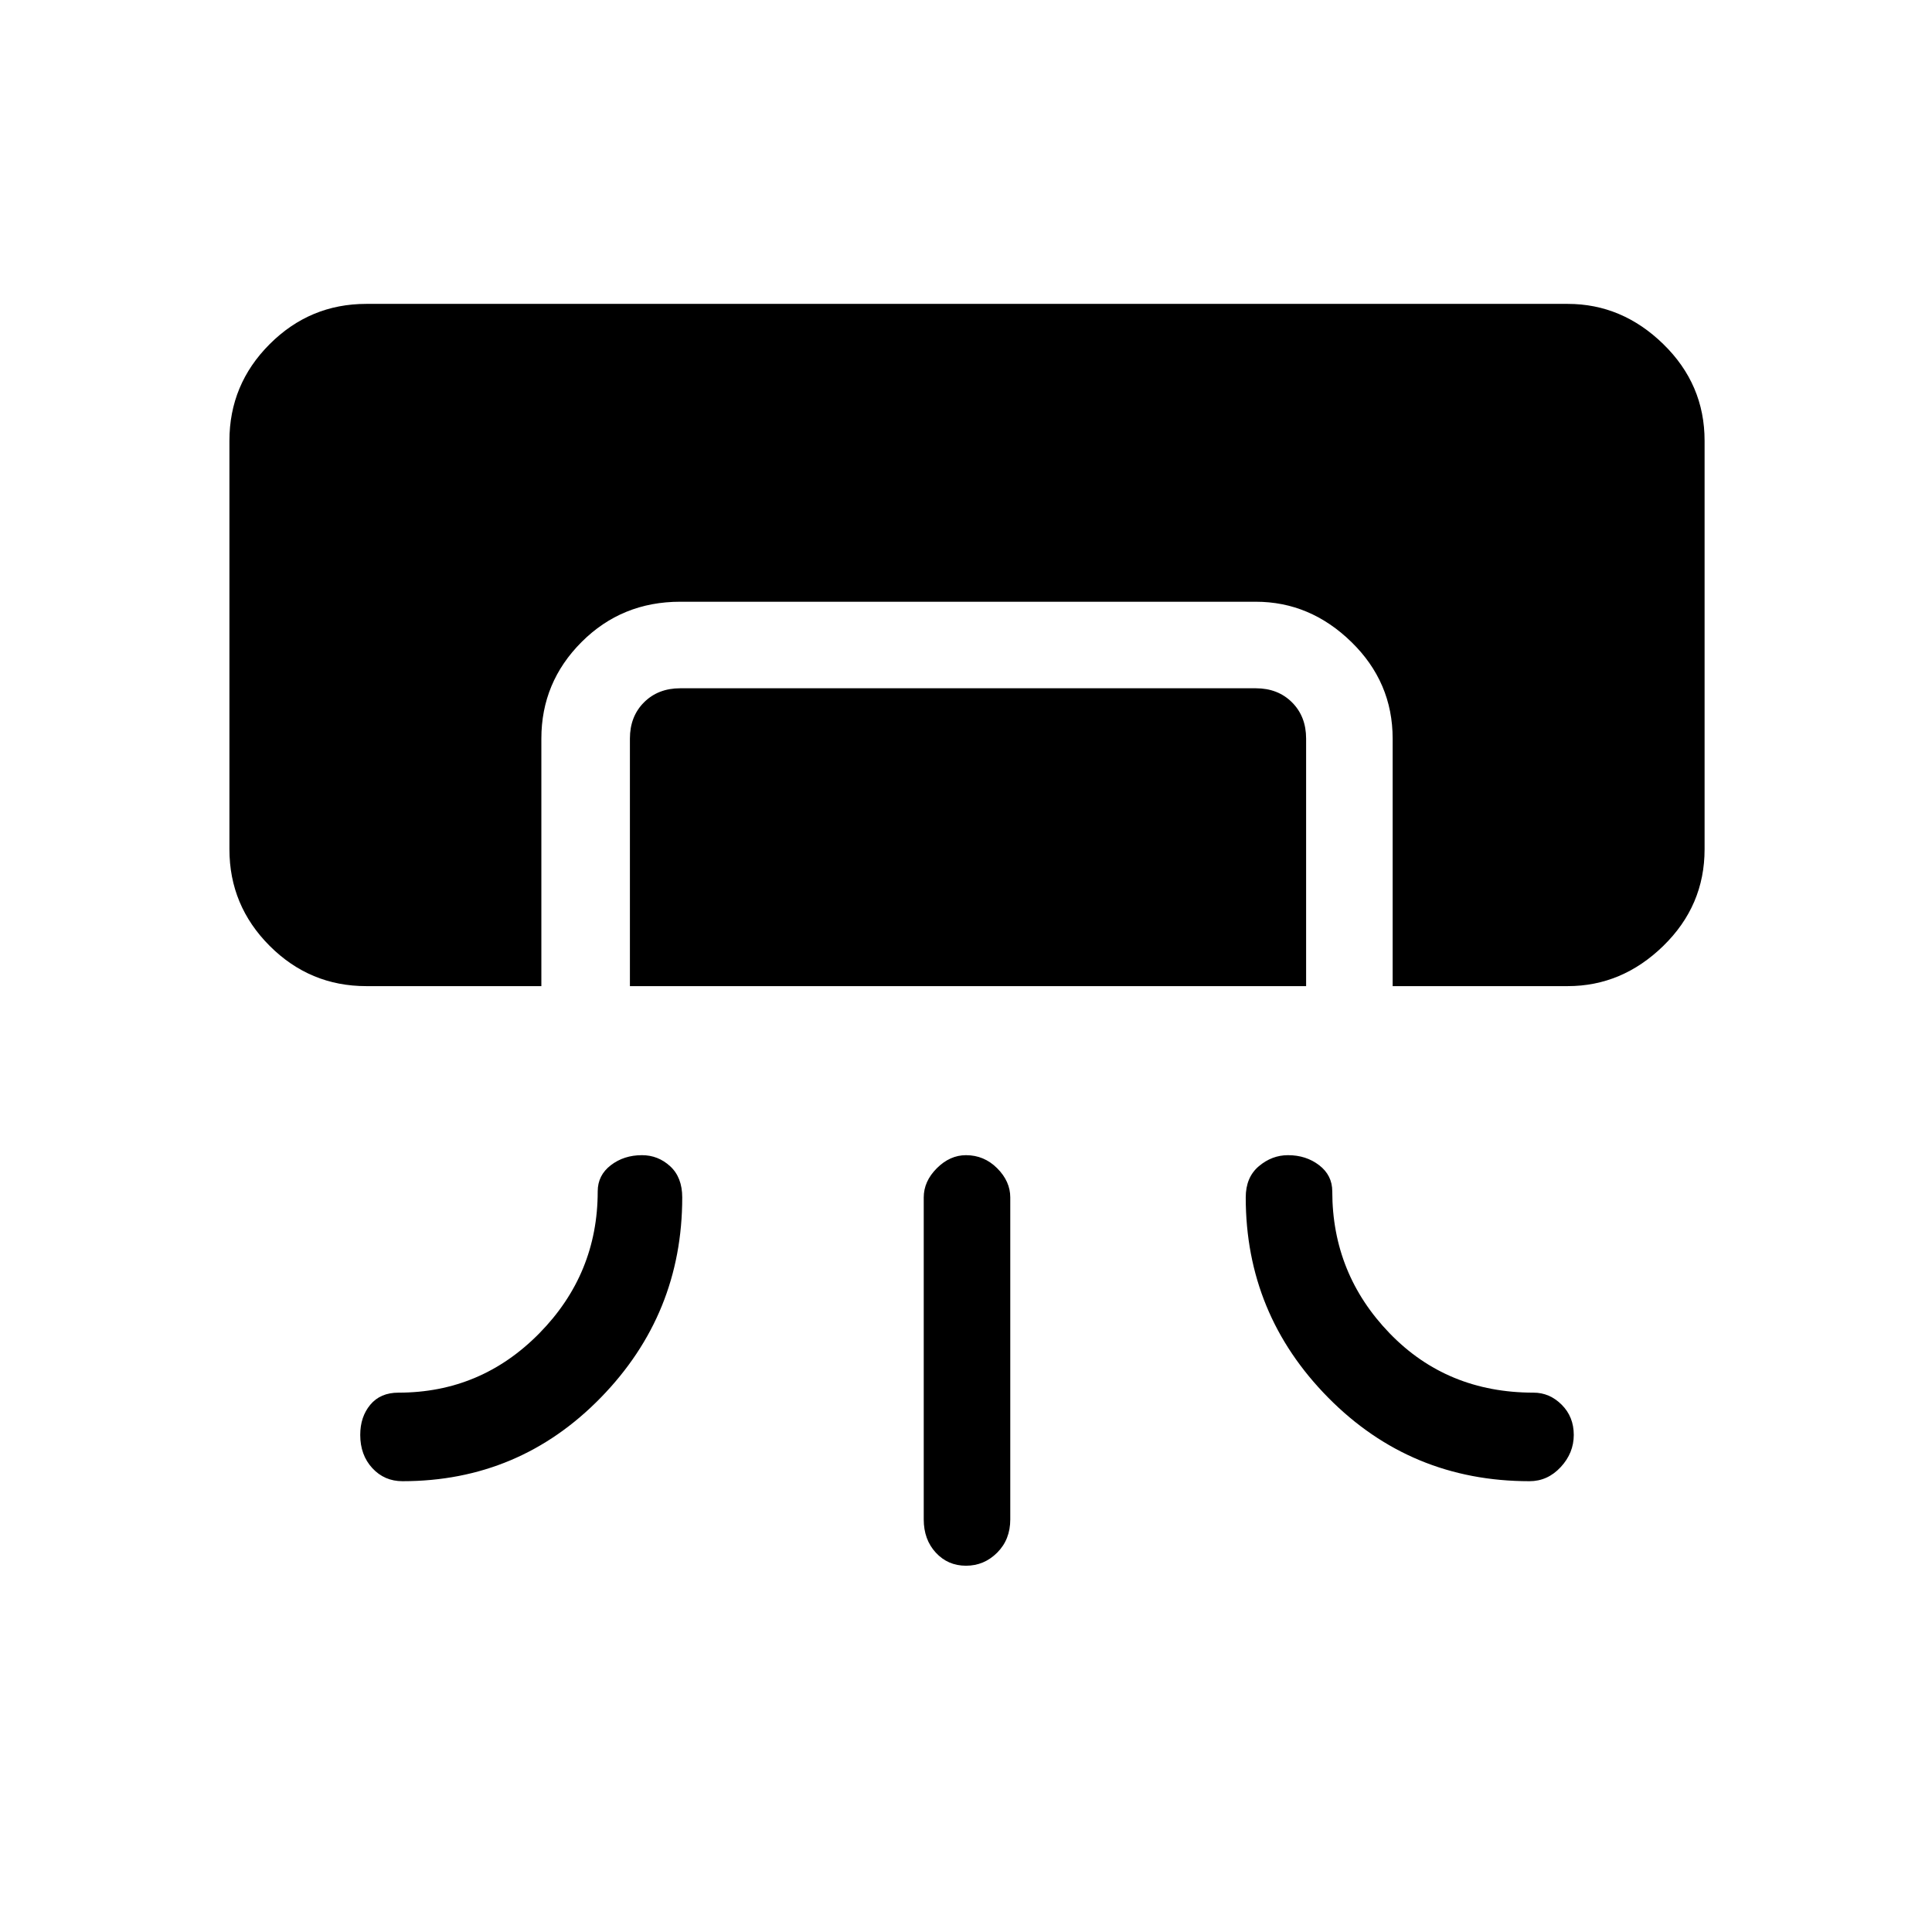 <svg xmlns="http://www.w3.org/2000/svg" height="48" width="48"><path d="M9.1 24.5q-1.4 0-2.4-1t-1-2.4V10.95q0-1.4 1-2.4t2.4-1h29.85q1.35 0 2.375 1t1.025 2.4V21.1q0 1.4-1.025 2.4t-2.375 1H34.6v-6.15q0-1.4-1.025-2.4t-2.375-1H16.9q-1.45 0-2.45 1-1 1-1 2.4v6.15Zm6.55 0v-6.15q0-.55.35-.9t.9-.35h14.3q.55 0 .9.35t.35.9v6.15Zm.3 4.2q.4 0 .7.275.3.275.3.775 0 2.9-2.025 4.975Q12.9 36.8 10 36.8q-.45 0-.75-.325t-.3-.825q0-.45.25-.75t.7-.3q2.05 0 3.5-1.475 1.45-1.475 1.45-3.525 0-.4.325-.65t.775-.25Zm16.05 0q-.4 0-.725.275-.325.275-.325.775 0 2.9 2.05 4.975 2.05 2.075 5 2.075.45 0 .775-.35t.325-.8q0-.45-.3-.75t-.7-.3q-2.15 0-3.575-1.475Q33.1 31.65 33.1 29.6q0-.4-.325-.65T32 28.7Zm-8 10.2q-.45 0-.75-.325t-.3-.825v-8q0-.4.325-.725.325-.325.725-.325.45 0 .775.325t.325.725v8q0 .5-.325.825-.325.325-.775.325Z"/></svg>